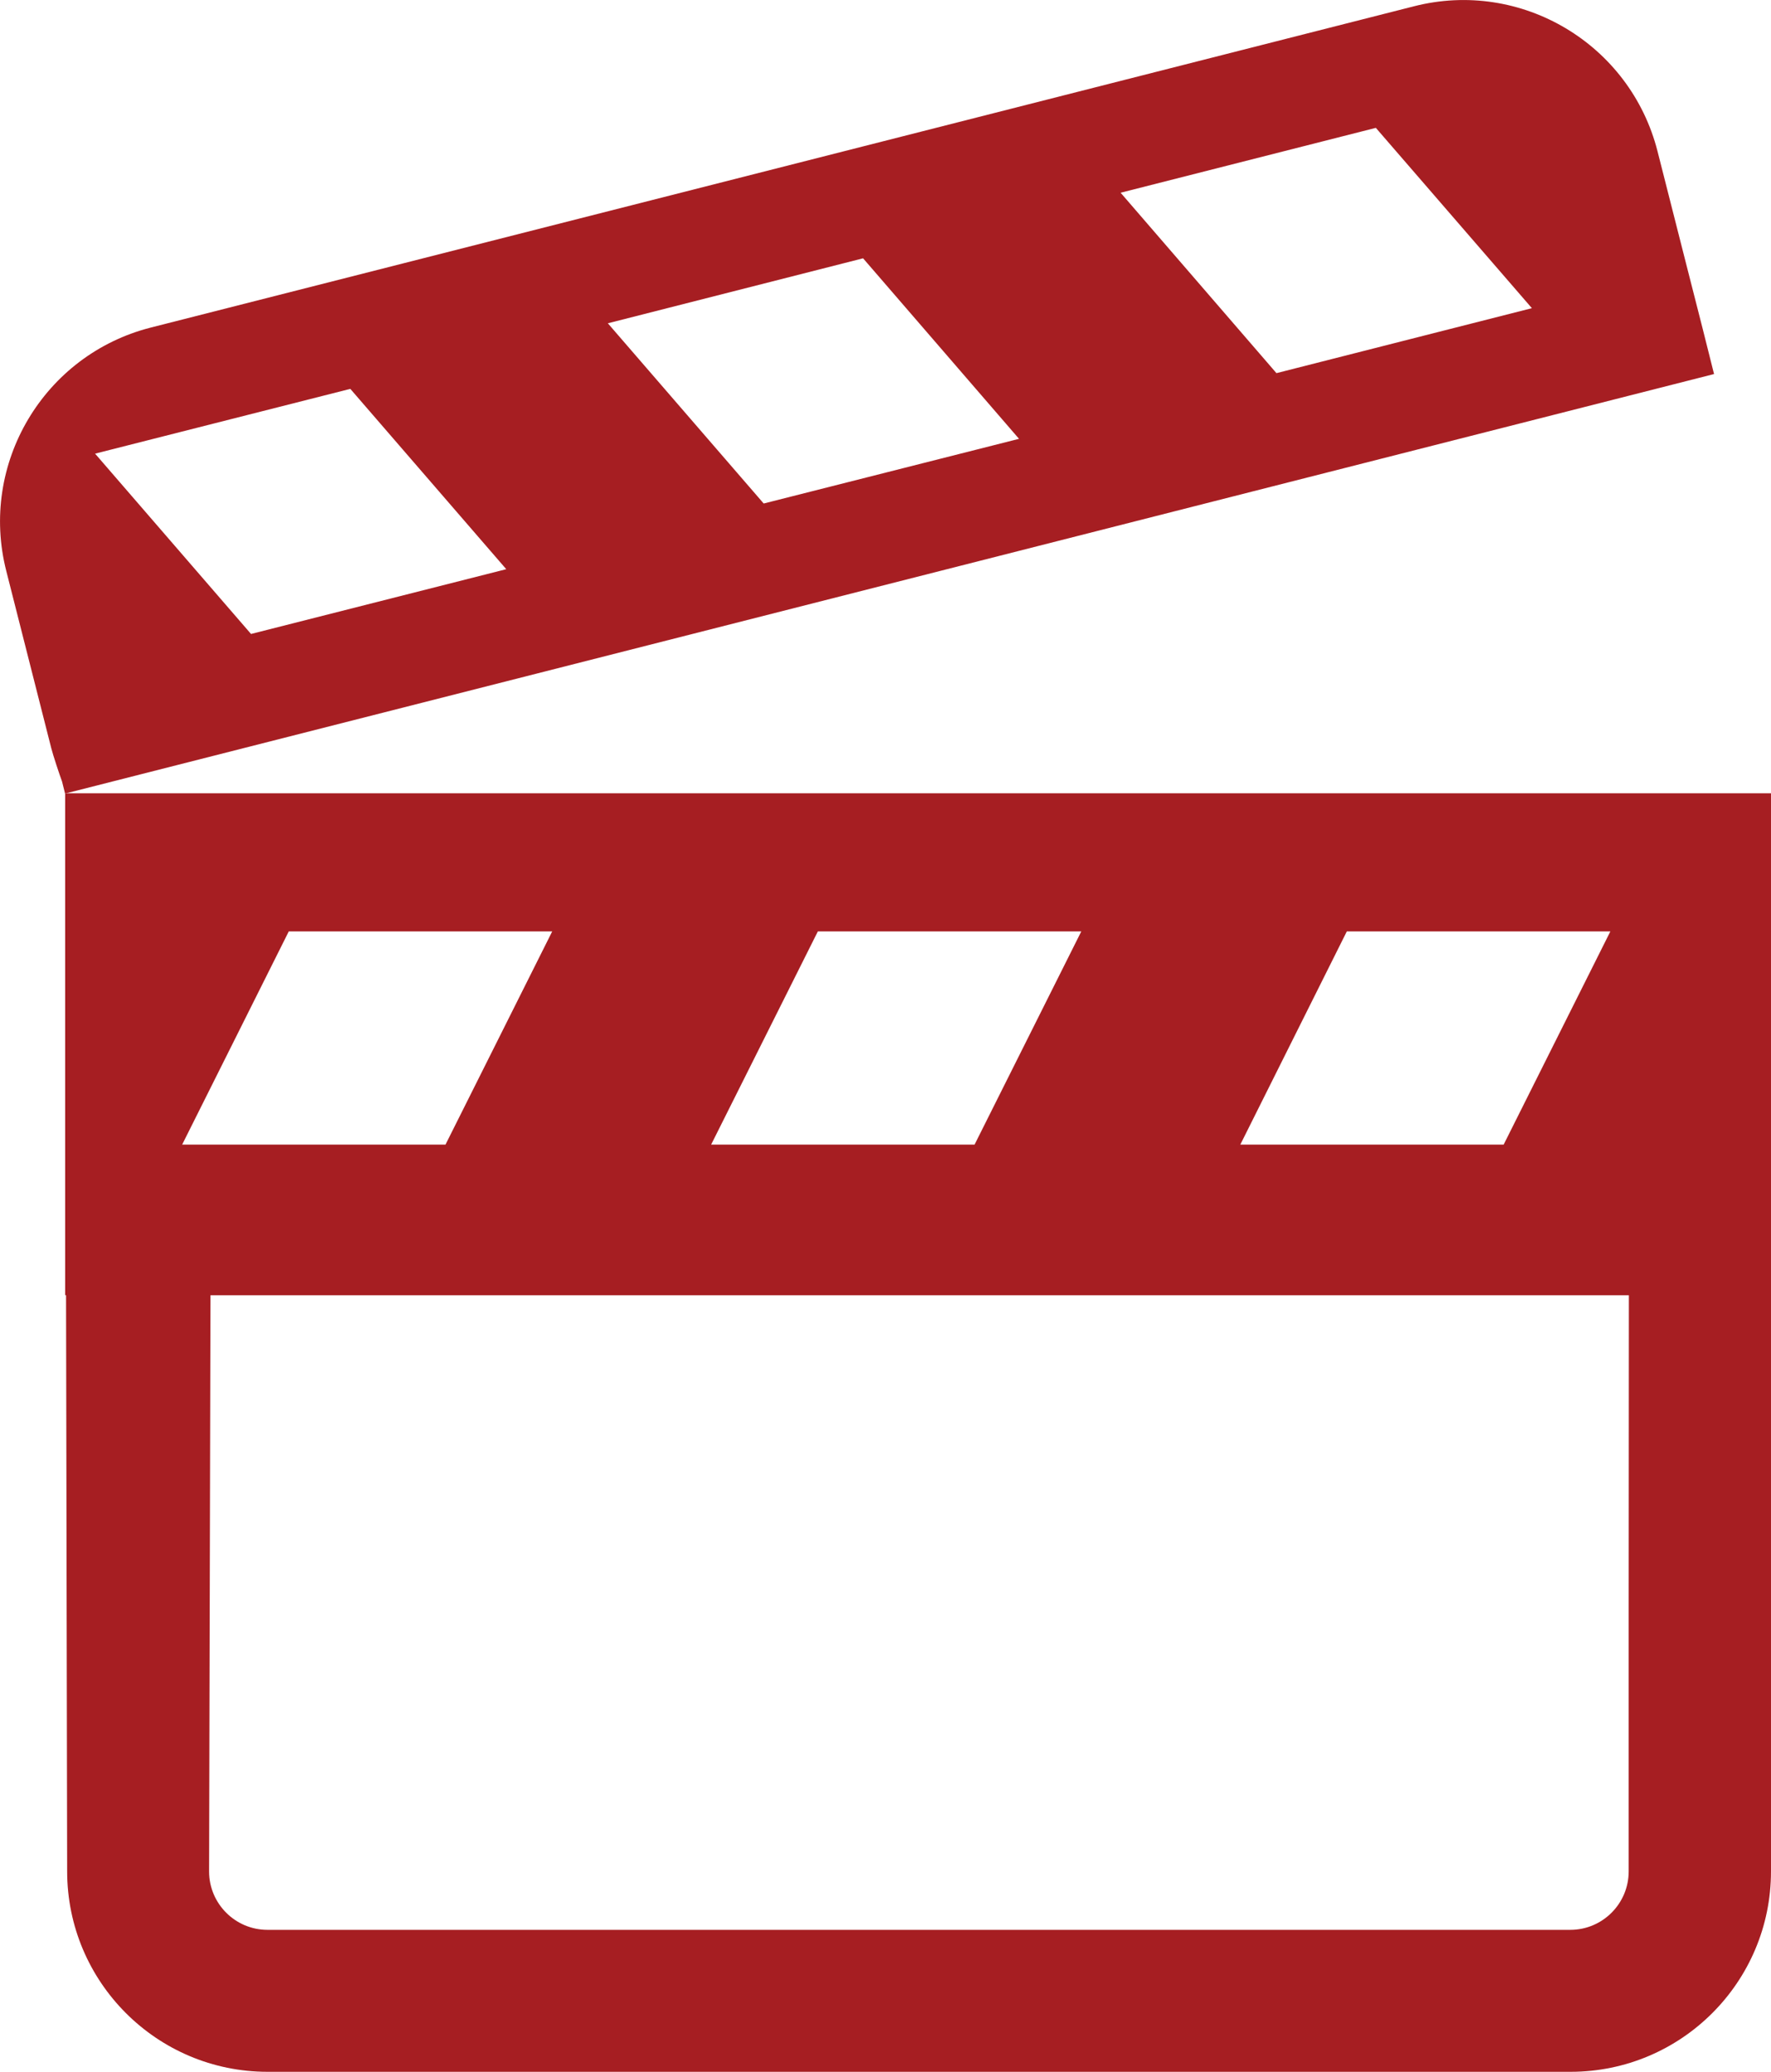 <?xml version="1.0" encoding="utf-8"?>
<!-- Generator: Adobe Illustrator 16.0.0, SVG Export Plug-In . SVG Version: 6.00 Build 0)  -->
<!DOCTYPE svg PUBLIC "-//W3C//DTD SVG 1.1//EN" "http://www.w3.org/Graphics/SVG/1.1/DTD/svg11.dtd">
<svg version="1.1" id="Layer_1" xmlns="http://www.w3.org/2000/svg" xmlns:xlink="http://www.w3.org/1999/xlink" x="0px" y="0px"
	 width="17.694px" height="20.694px" viewBox="0 0 17.694 20.694" enable-background="new 0 0 17.694 20.694" xml:space="preserve">
<path fill="#A61E22" d="M0.651,7.923v5.013H0.66l0.011,5.755c0,1.104,0.896,2.002,2.002,2.002h13.019
	c1.105,0,2.002-0.896,2.002-2.002v-1.943v-0.668v-3.144V7.923H0.651z M13.456,9.303h2.633l-1.066,2.129h-2.631L13.456,9.303z
	 M8.171,9.303h2.632l-1.066,2.129H7.105L8.171,9.303z M2.885,9.303h2.632l-1.066,2.129H1.82L2.885,9.303z M16.272,16.081v0.668
	v1.943c0,0.321-0.261,0.583-0.583,0.583H2.672c-0.322,0-0.583-0.262-0.583-0.583l0.014-5.755h14.171L16.272,16.081L16.272,16.081z"
	/>
<path fill="#A61E22" d="M17.009,3.274l-0.165-0.647L16.56,1.51c-0.273-1.071-1.362-1.721-2.434-1.447L1.509,3.271
	c-1.071,0.271-1.72,1.362-1.446,2.433l0.449,1.768C0.531,7.546,0.594,7.736,0.62,7.806l0.03,0.12l16.475-4.19L17.009,3.274z
	 M2.508,6.332L0.95,4.531L3.5,3.884l1.558,1.801L2.508,6.332z M7.63,5.029l-1.557-1.8l2.55-0.649l1.558,1.803L7.63,5.029z
	 M12.753,3.727l-1.557-1.802l2.55-0.648l1.559,1.801L12.753,3.727z"/>
</svg>
